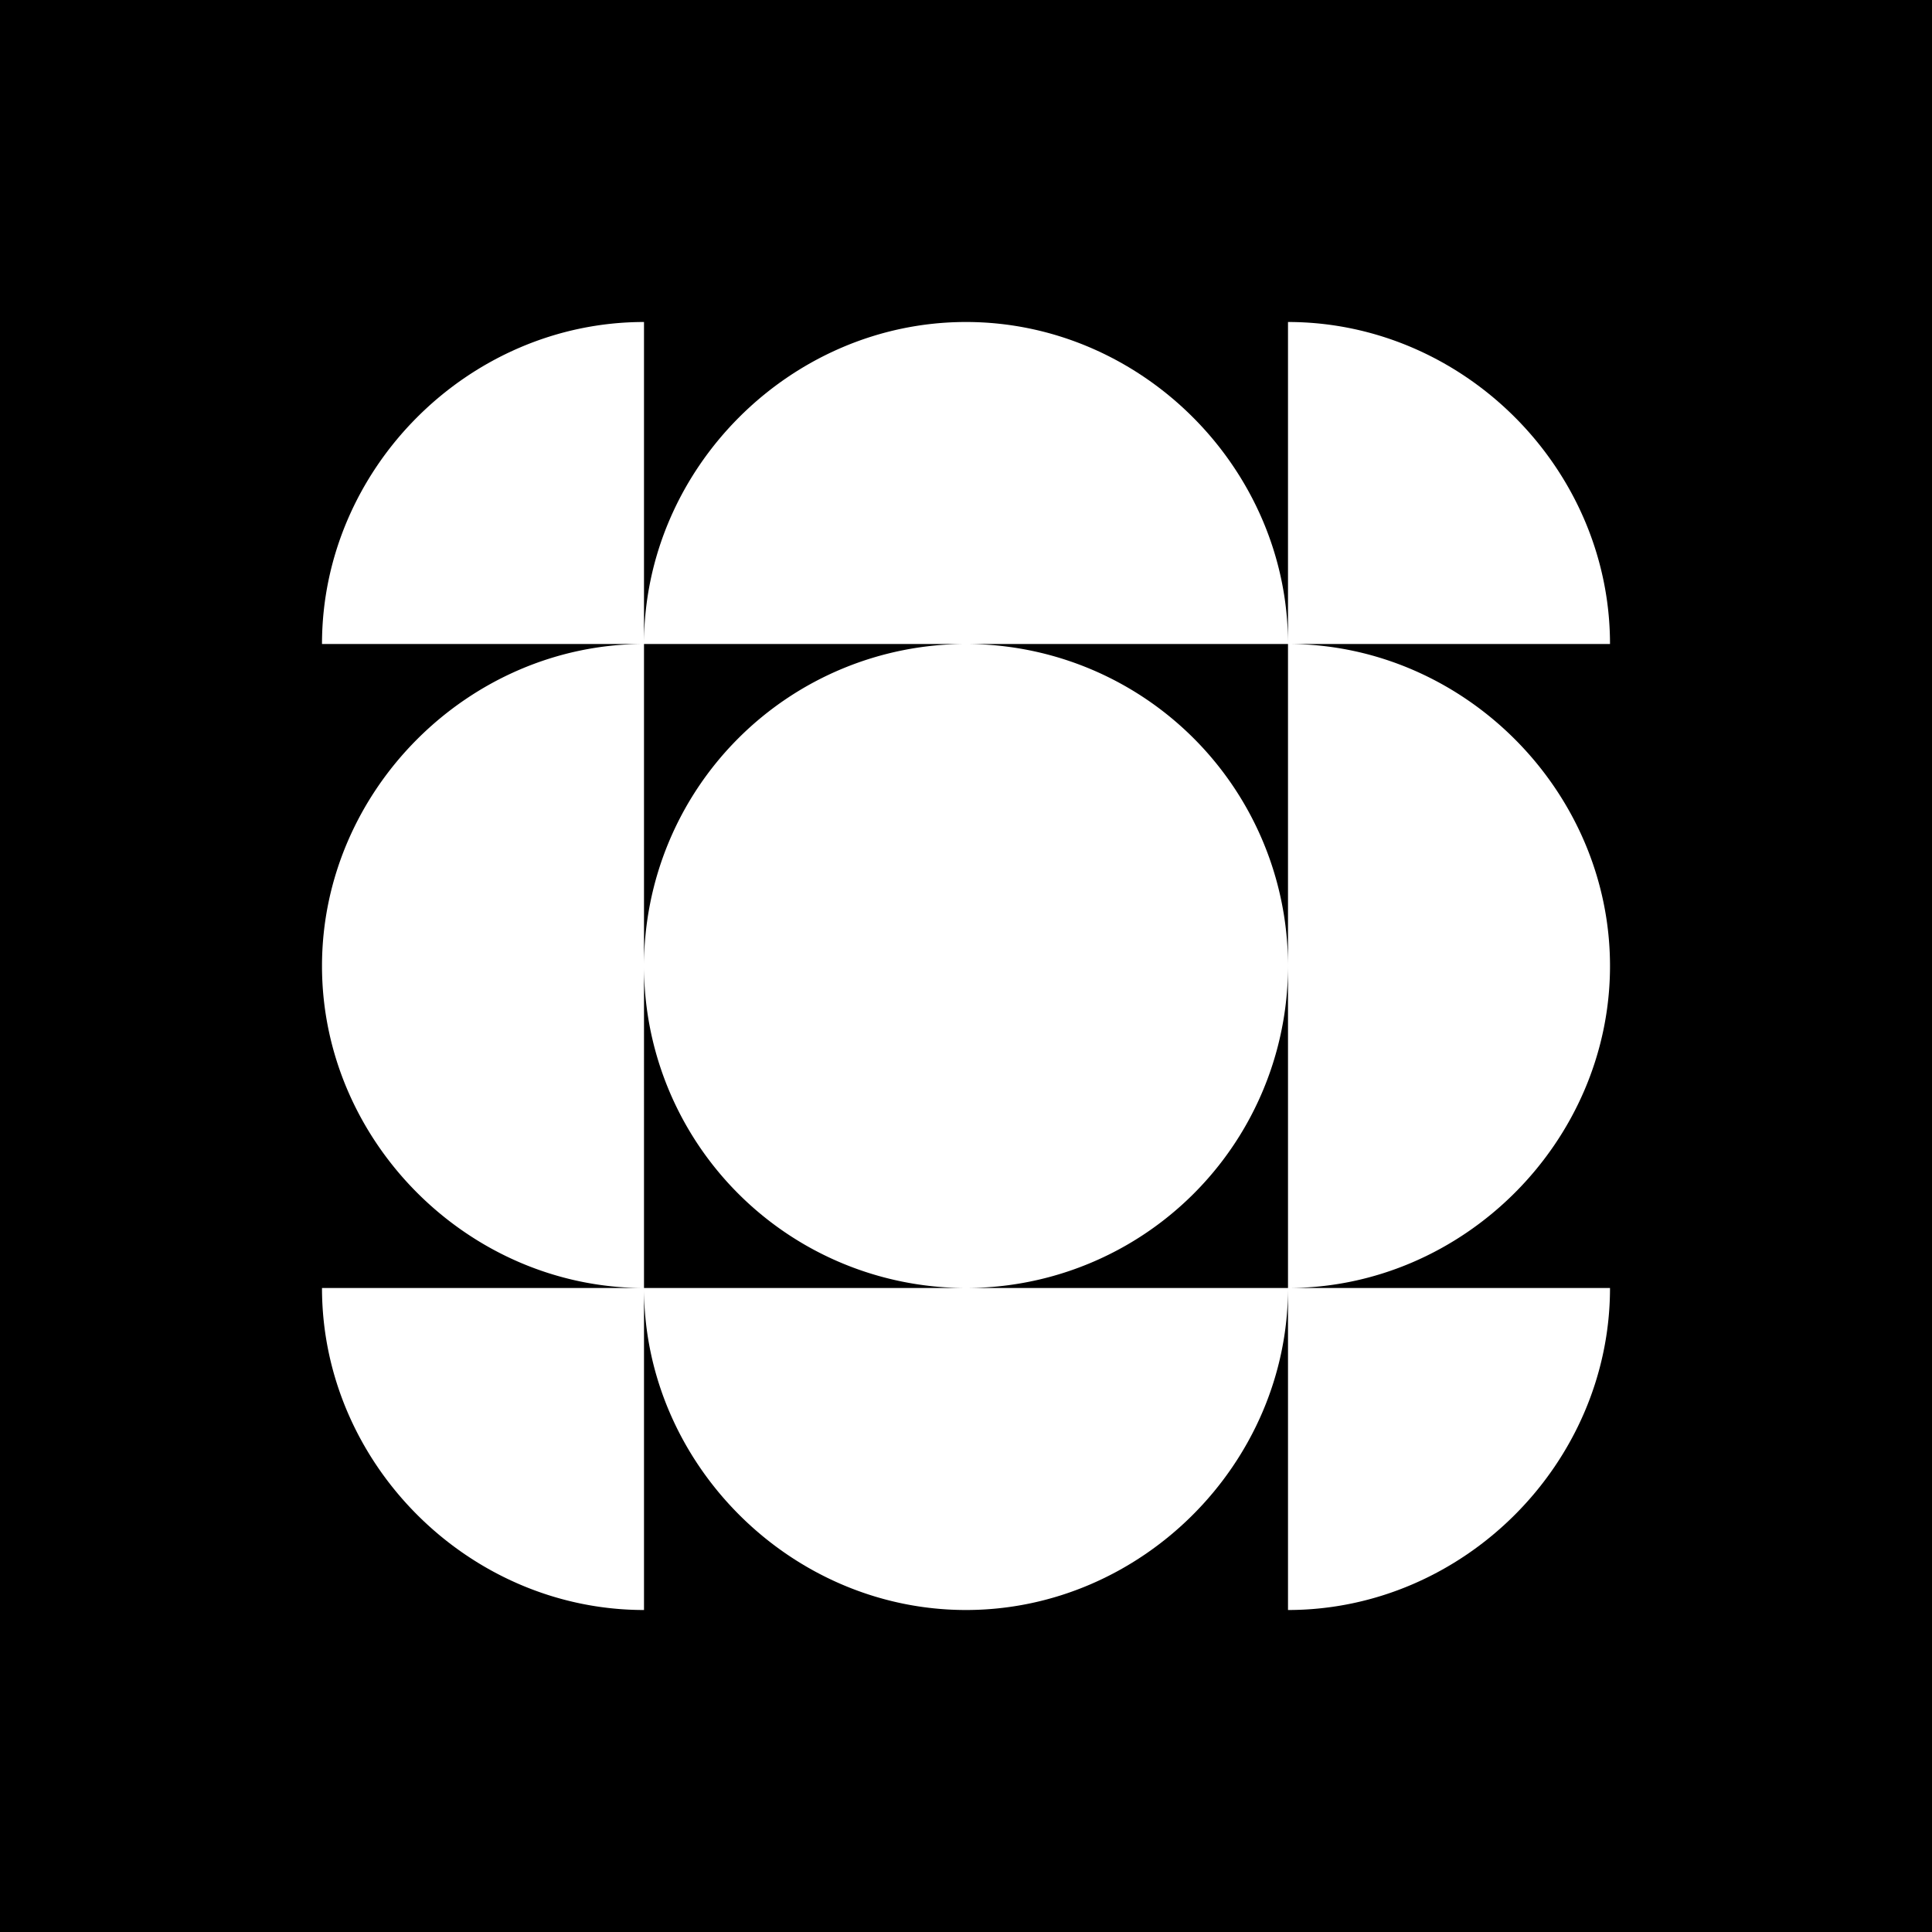 <svg xmlns="http://www.w3.org/2000/svg" width="24" height="24" fill="none" viewBox="0 0 24 24">
    <path fill="#000" d="M24 0H0v24h24z"/>
    <path fill="#fff" fill-rule="evenodd" d="M16 8c0-2.18-1.82-4-4-4S8 5.82 8 8V4C5.82 4 4 5.82 4 8h4c-2.18 0-4 1.82-4 4s1.82 4 4 4H4c0 2.18 1.82 4 4 4v-4c0 2.18 1.82 4 4 4s4-1.82 4-4v4c2.18 0 4-1.82 4-4h-4c2.18 0 4-1.82 4-4s-1.82-4-4-4m0 4v4h-4a4 4 0 0 0 4-4m-8 0a4 4 0 0 1 4-4H8zm0 0a4 4 0 0 0 4 4H8zm8 0V4c2.18 0 4 1.82 4 4h-8a4 4 0 0 1 4 4" clip-rule="evenodd"/>
</svg>
